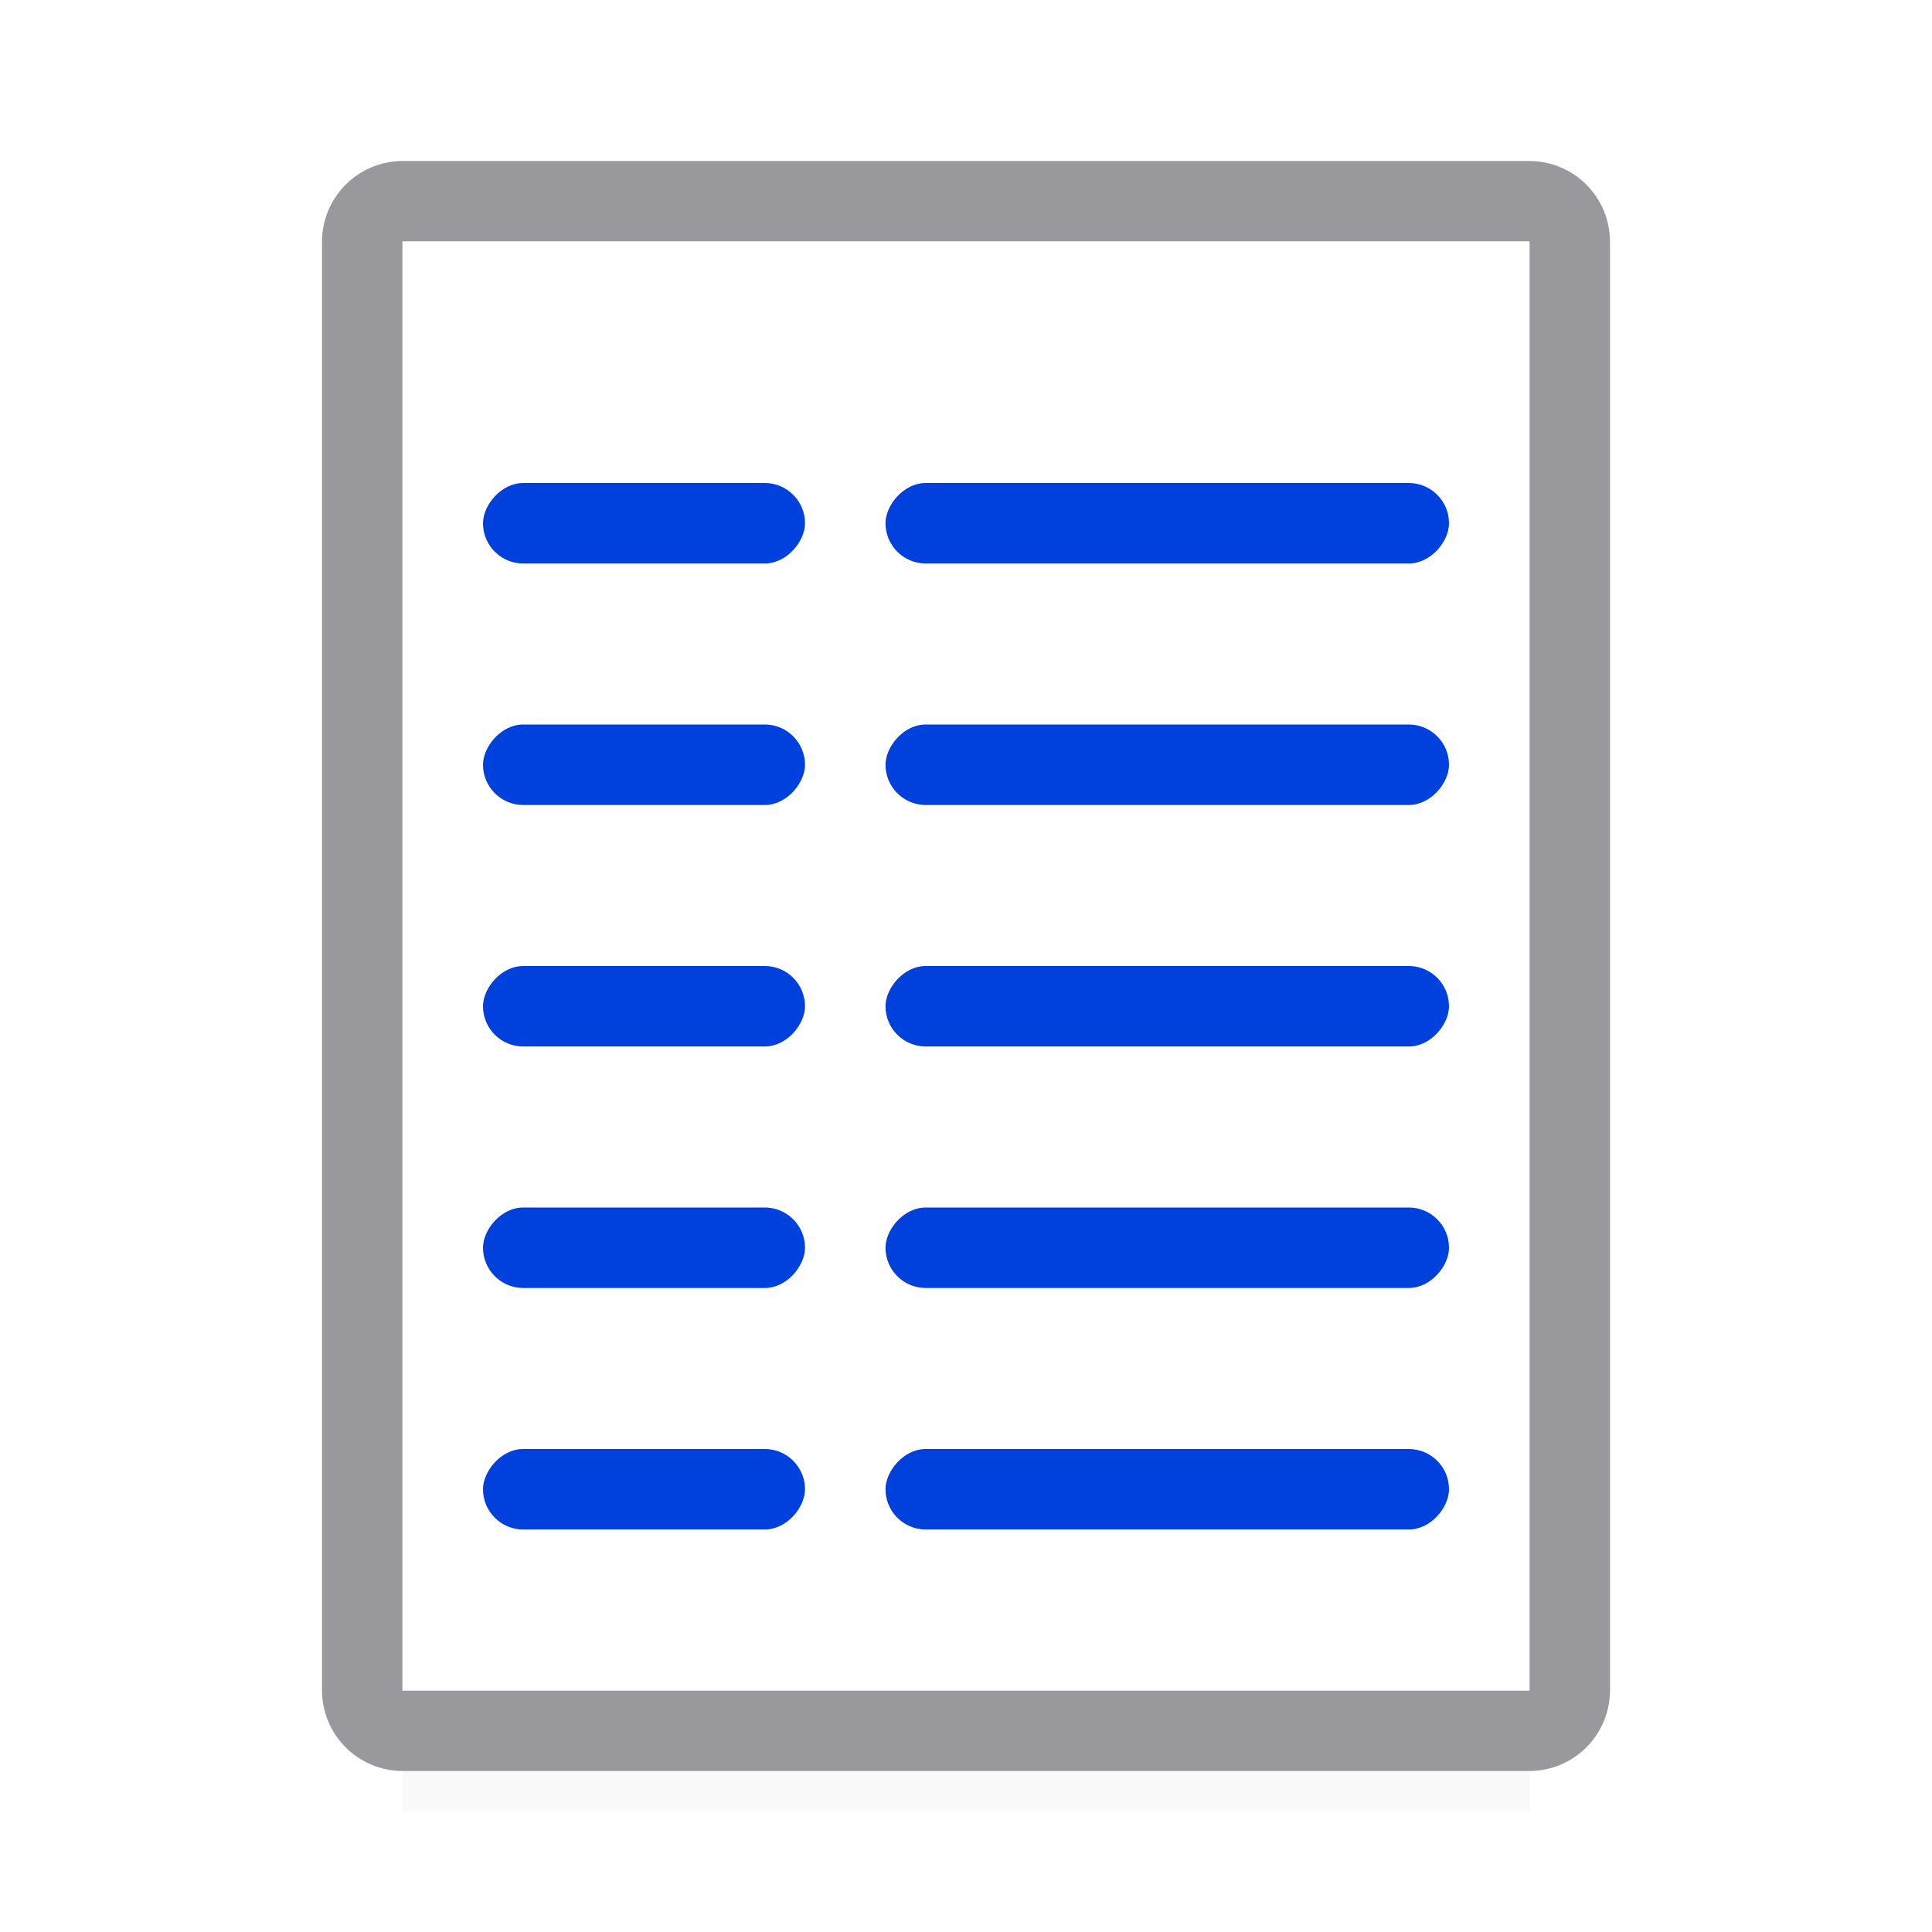 <svg viewBox="0 0 24 24" xmlns="http://www.w3.org/2000/svg" xmlns:xlink="http://www.w3.org/1999/xlink"><filter id="a" color-interpolation-filters="sRGB" height="1.095" width="1.097" x="-.049" y="-.047"><feGaussianBlur stdDeviation=".366"/></filter><path d="m5 19.941h14v2.559h-14z" filter="url(#a)" opacity=".15" stroke-width="1.015"/><path d="m18.994 2c.558 0 1.006.448 1.006 1.006v17.988c0 .558-.448 1.006-1.006 1.006h-13.988c-.558 0-1.006-.448-1.006-1.006v-17.988c0-.558.448-1.006 1.006-1.006zm.006 1h-14v18h14z" fill="#98989d"/><path d="m19 3v18h-14v-18z" fill="#fff"/><g fill="#0040dd" transform="scale(-1 1)"><rect height="1" ry=".5" width="7" x="-18" y="6"/><rect height="1" ry=".5" width="7" x="-18" y="12"/><rect height="1" ry=".5" width="7" x="-18" y="18"/><rect height="1" ry=".5" width="7" x="-18" y="15"/><rect height="1" ry=".5" width="7" x="-18" y="9"/><rect height="1" ry=".5" width="4" x="-10" y="6"/><rect height="1" ry=".5" width="4" x="-10" y="12"/><rect height="1" ry=".5" width="4" x="-10" y="18"/><rect height="1" ry=".5" width="4" x="-10" y="15"/><rect height="1" ry=".5" width="4" x="-10" y="9"/></g></svg>